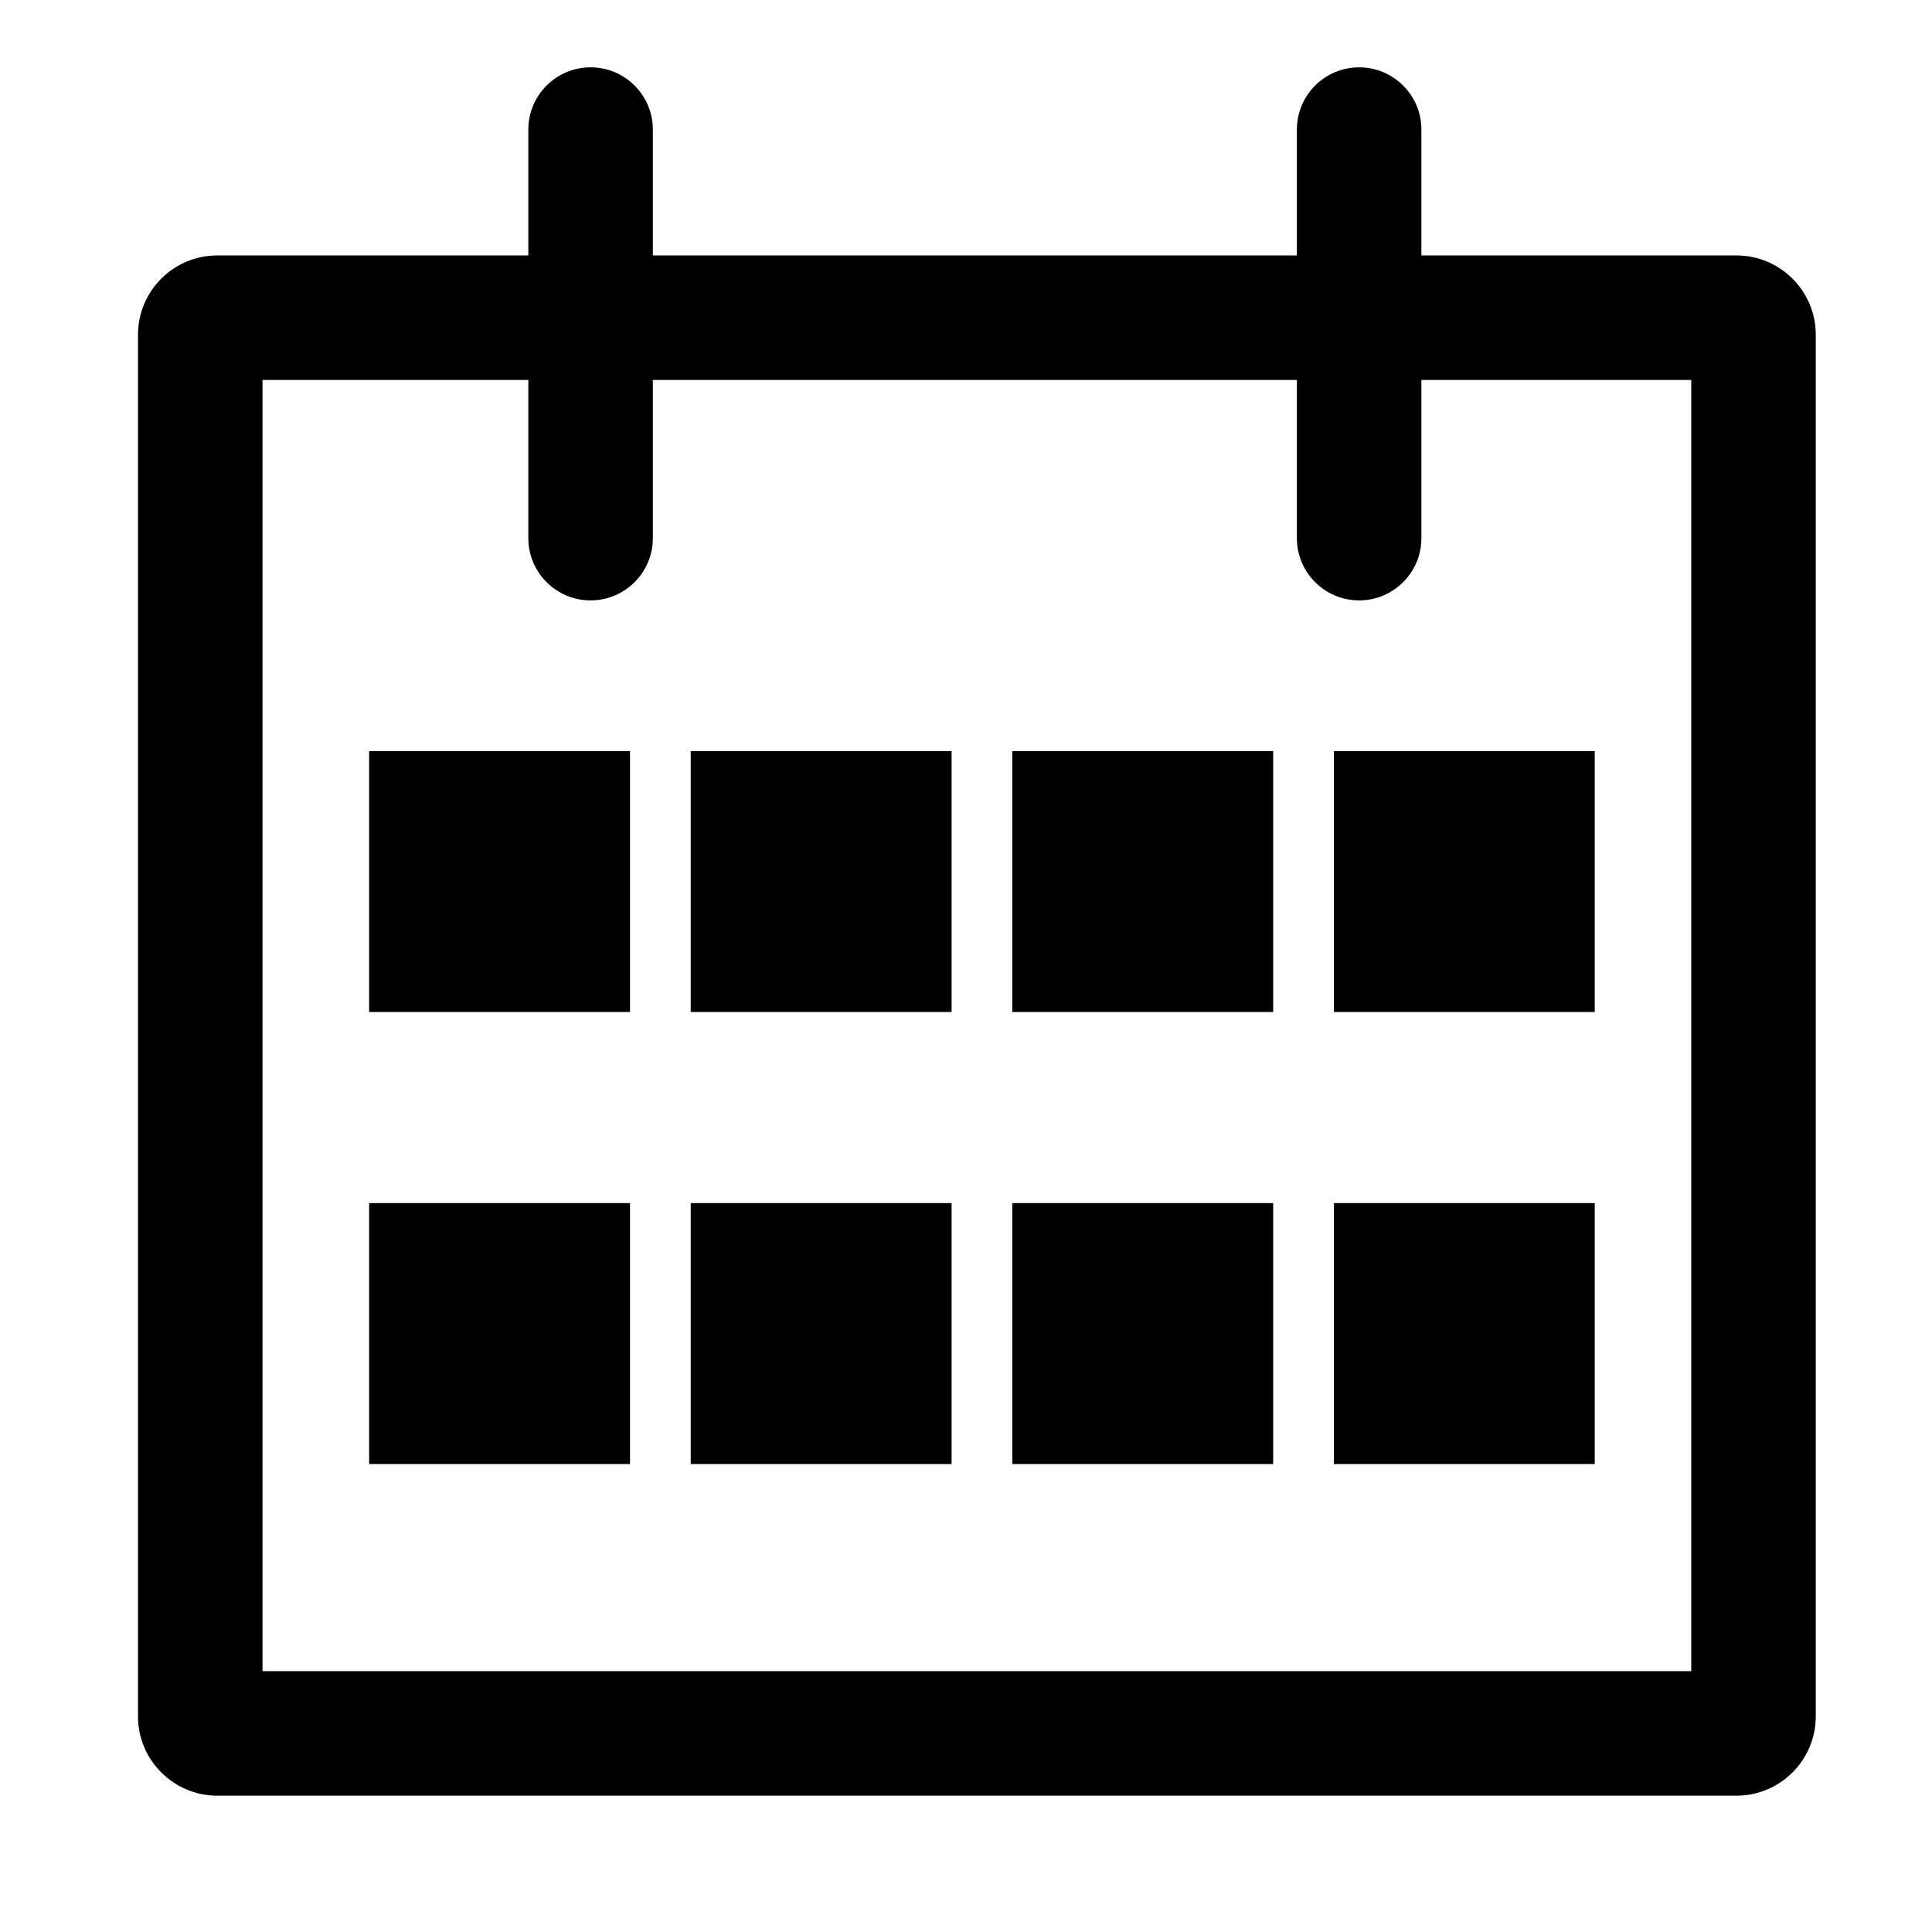 <?xml version="1.0" encoding="utf-8"?>
<!-- Generator: Adobe Illustrator 18.0.0, SVG Export Plug-In . SVG Version: 6.00 Build 0)  -->
<!DOCTYPE svg PUBLIC "-//W3C//DTD SVG 1.1//EN" "http://www.w3.org/Graphics/SVG/1.1/DTD/svg11.dtd">
<svg version="1.1" id="图层_1" xmlns="http://www.w3.org/2000/svg" xmlns:xlink="http://www.w3.org/1999/xlink" x="0px" y="0px"
	 viewBox="0 0 1024 1024" style="enable-background:new 0 0 1024 1024;" xml:space="preserve">
<style type="text/css">
	.st0{fill-rule:evenodd;clip-rule:evenodd;}
</style>
<g>
	<path d="M920.357,951.747H115.178c-23.182,0-42.042-18.86-42.042-42.042V177.419c0-23.182,18.86-42.042,42.042-42.042h805.179
		c23.182,0,42.042,18.86,42.042,42.042v732.285C962.399,932.886,943.538,951.747,920.357,951.747z M139.136,885.747h757.263V201.377
		H139.136V885.747z"/>
</g>
<g>
	<rect x="195.645" y="398.098" width="138.282" height="138.282"/>
</g>
<g>
	<rect x="366.086" y="398.098" width="138.282" height="138.282"/>
</g>
<g>
	<rect x="536.527" y="398.098" width="138.282" height="138.282"/>
</g>
<g>
	<rect x="706.967" y="398.098" width="138.282" height="138.282"/>
</g>
<g>
	<rect x="195.645" y="637.68" width="138.282" height="138.282"/>
</g>
<g>
	<rect x="366.086" y="637.68" width="138.282" height="138.282"/>
</g>
<g>
	<rect x="536.527" y="637.68" width="138.282" height="138.282"/>
</g>
<g>
	<rect x="706.967" y="637.68" width="138.282" height="138.282"/>
</g>
<g>
	<path d="M313.024,318.22c-18.226,0-33-14.774-33-33V68.686c0-18.226,14.774-33,33-33s33,14.774,33,33V285.22
		C346.024,303.446,331.249,318.22,313.024,318.22z"/>
</g>
<g>
	<path d="M720.367,318.22c-18.226,0-33-14.774-33-33V68.686c0-18.226,14.774-33,33-33s33,14.774,33,33V285.22
		C753.367,303.446,738.593,318.22,720.367,318.22z"/>
</g>
</svg>
